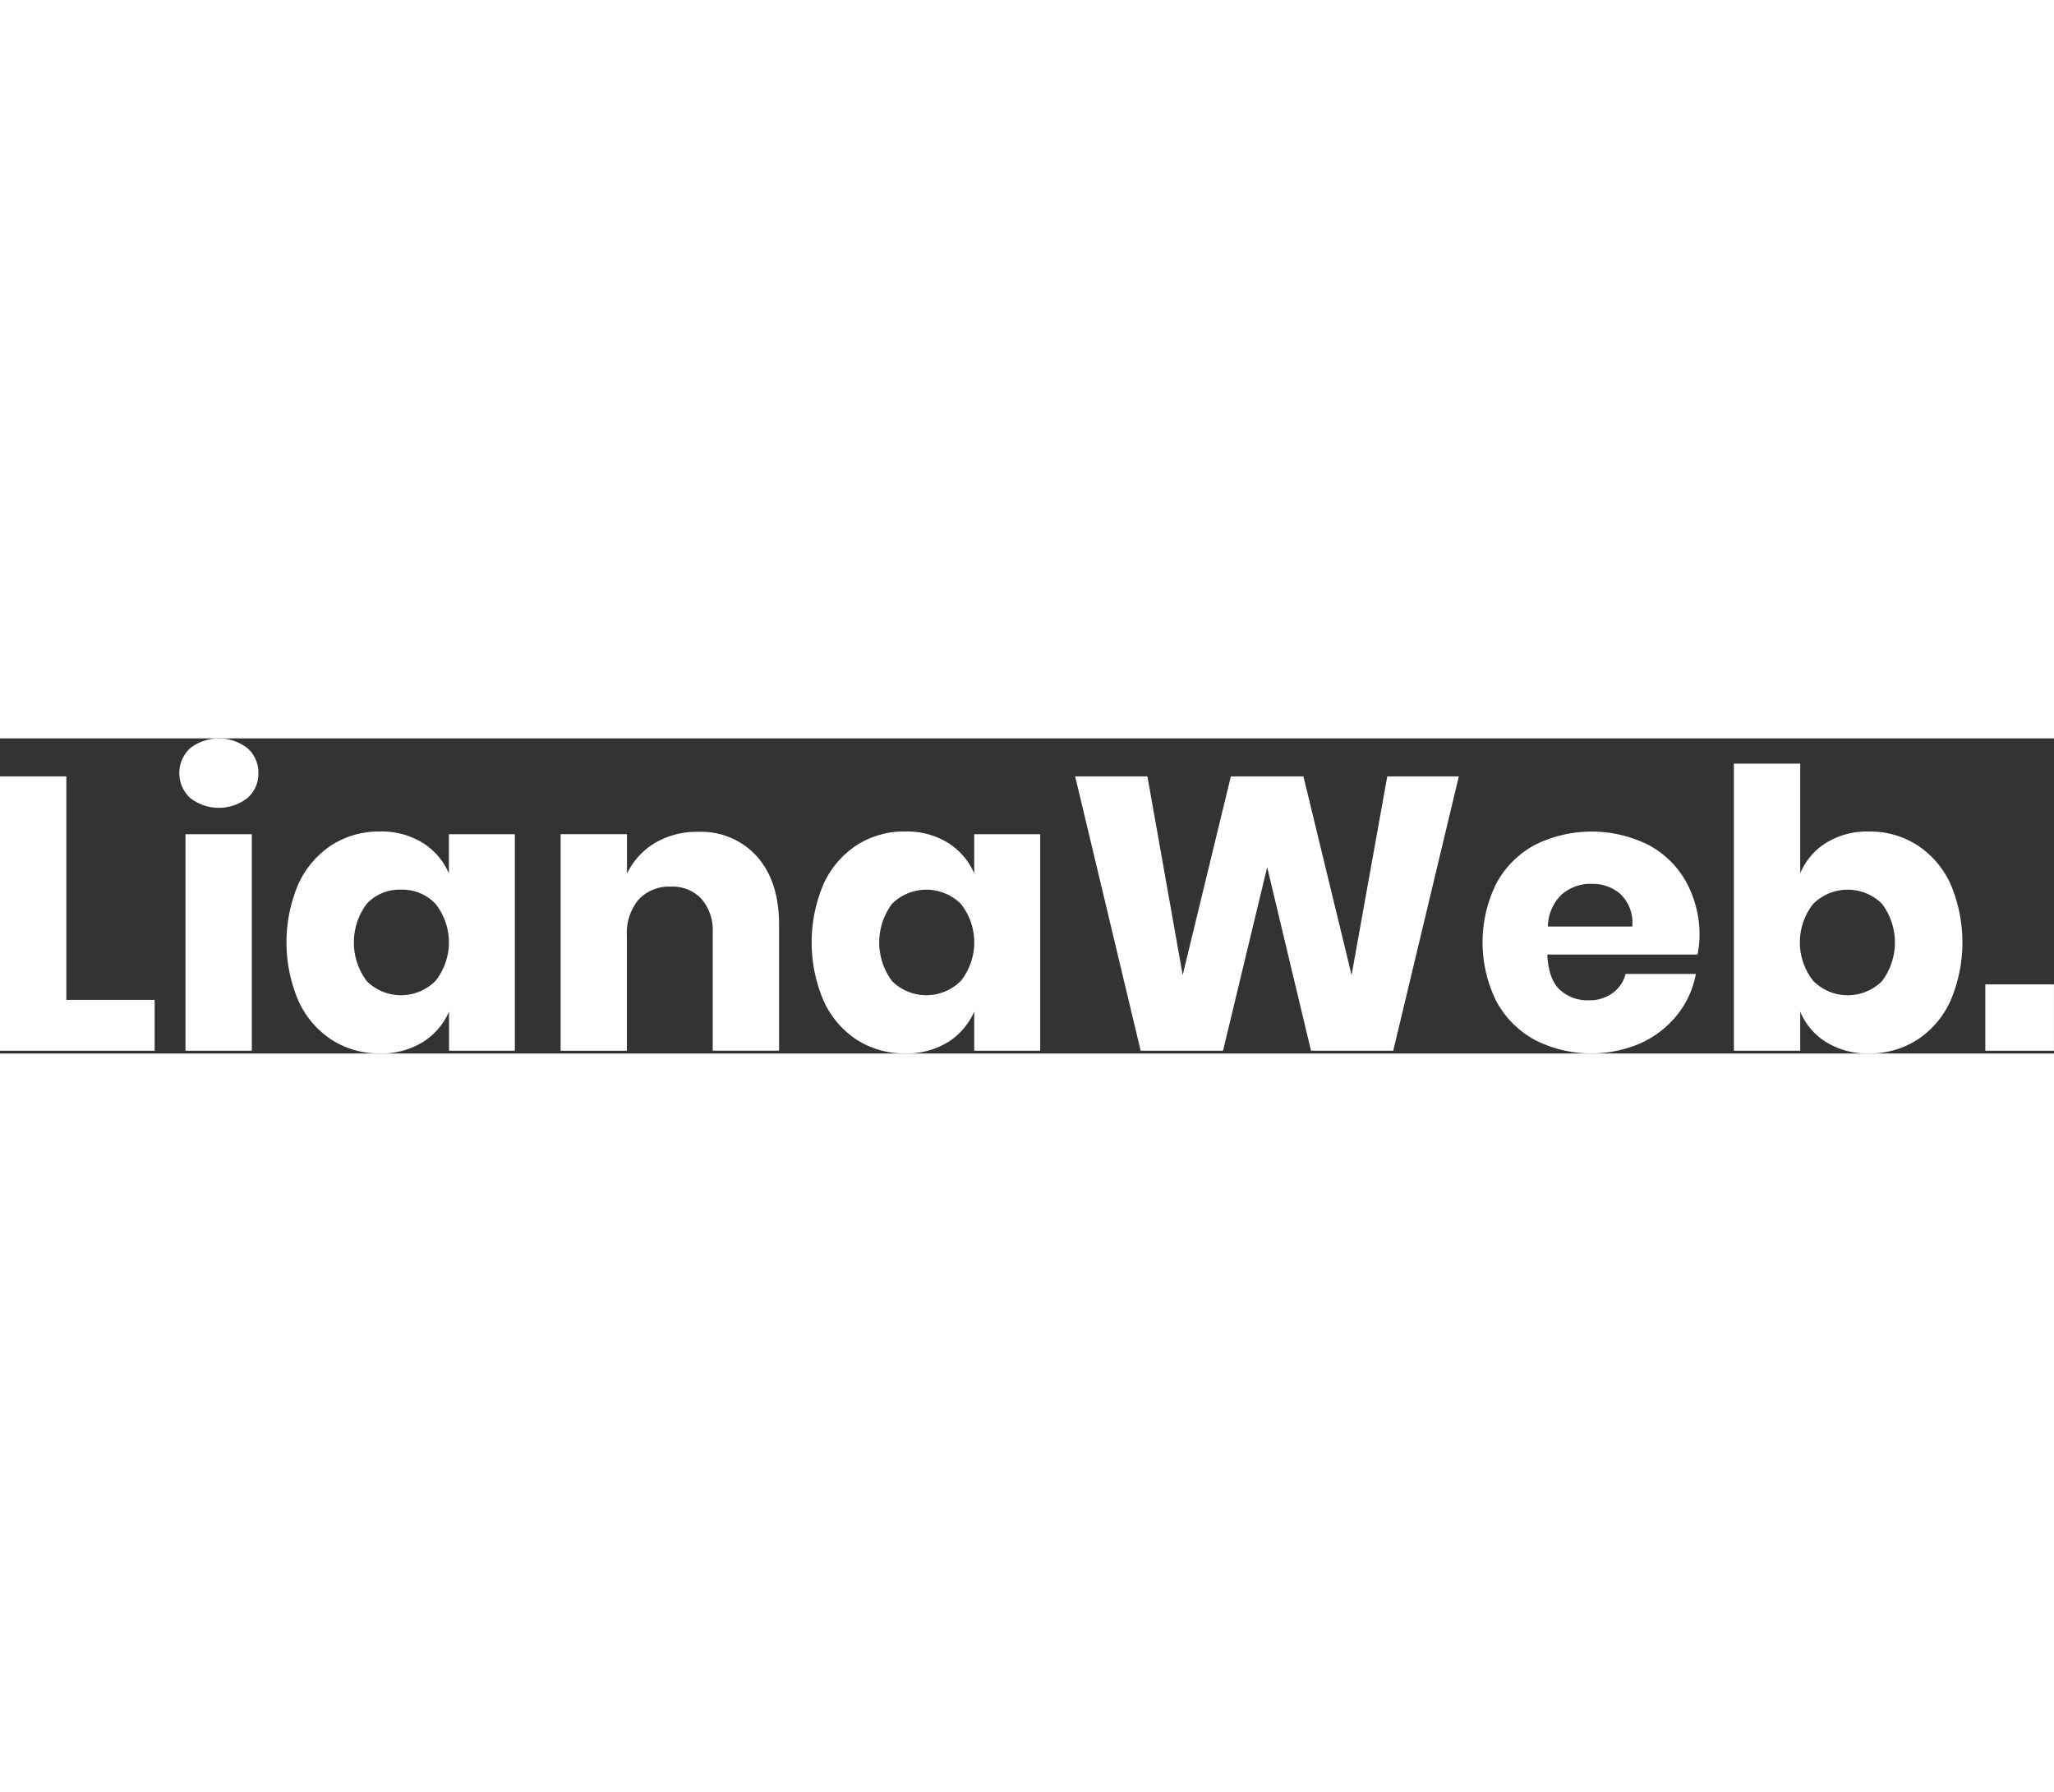 <svg id="Capa_1" data-name="Capa 1" xmlns="http://www.w3.org/2000/svg" viewBox="0 0 511.76 78.51" style="width: 90px;fill: white"><rect x="0" y="0" width="511.76" height="78.51" fill="#333333" stroke="none"/><defs><style></style></defs><g id="Grupo_17" data-name="Grupo 17"><path id="Trazado_28" data-name="Trazado 28" class="cls-1" d="M37.65,362.15h22v12.67H21.12V306.47H37.65Z" transform="translate(-21.12 -297)"/><path id="Trazado_29" data-name="Trazado 29" class="cls-1" d="M68.49,299.46a11.62,11.62,0,0,1,14.3,0,8.09,8.09,0,0,1,2.71,6.24,8,8,0,0,1-2.71,6.14,11.59,11.59,0,0,1-14.3,0,8.45,8.45,0,0,1,0-12.38Zm15.37,21.42v53.94H67.33V320.88Z" transform="translate(-21.12 -297)"/><path id="Trazado_30" data-name="Trazado 30" class="cls-1" d="M126.39,323a16.84,16.84,0,0,1,6.57,7.64v-9.76H149.4v53.94H133v-9.76a16.82,16.82,0,0,1-6.57,7.63,19.45,19.45,0,0,1-10.64,2.8,21.84,21.84,0,0,1-11.94-3.33,22.86,22.86,0,0,1-8.31-9.62,37.1,37.1,0,0,1,0-29.44,23,23,0,0,1,8.31-9.57,21.84,21.84,0,0,1,11.94-3.33A19.52,19.52,0,0,1,126.39,323Zm-13.87,15.18a16.07,16.07,0,0,0,0,19.33,12.14,12.14,0,0,0,17.11-.09,15.46,15.46,0,0,0,0-19.19,11.27,11.27,0,0,0-8.56-3.53,11.14,11.14,0,0,0-8.55,3.48Z" transform="translate(-21.12 -297)"/><path id="Trazado_31" data-name="Trazado 31" class="cls-1" d="M209.77,326.48q5.46,6.19,5.46,17v31.33H198.7v-29.4a12,12,0,0,0-2.85-8.47,9.9,9.9,0,0,0-7.59-3,10.32,10.32,0,0,0-8,3.19,12.93,12.93,0,0,0-2.95,9.09v28.61H160.8V320.87h16.53v9.86a17.77,17.77,0,0,1,6.91-7.63A20.25,20.25,0,0,1,195,320.29,18.69,18.69,0,0,1,209.77,326.48Z" transform="translate(-21.12 -297)"/><path id="Trazado_32" data-name="Trazado 32" class="cls-1" d="M257.28,323a16.9,16.9,0,0,1,6.57,7.64v-9.76h16.44v53.94H263.85v-9.76a16.88,16.88,0,0,1-6.57,7.63,19.45,19.45,0,0,1-10.64,2.8,21.82,21.82,0,0,1-11.94-3.33,22.86,22.86,0,0,1-8.31-9.62,37.1,37.1,0,0,1,0-29.44,22.93,22.93,0,0,1,8.31-9.57,21.82,21.82,0,0,1,11.94-3.33A19.54,19.54,0,0,1,257.28,323Zm-13.87,15.18a16.07,16.07,0,0,0,0,19.33,12.14,12.14,0,0,0,17.11-.09,15.46,15.46,0,0,0,0-19.19,12.21,12.21,0,0,0-17.12-.05Z" transform="translate(-21.12 -297)"/><path id="Trazado_33" data-name="Trazado 33" class="cls-2" d="M384.59,306.47l-16.34,68.35H347.76l-10.92-45.73-11,45.73H305.32L289,306.47h18l8.79,49.5,12-49.5h18.08l12,49.5,8.89-49.5Z" transform="translate(-21.12 -297)"/><path id="Trazado_34" data-name="Trazado 34" class="cls-2" d="M444.05,350.85H406.63c.19,4,1.22,7,3.09,8.74a10,10,0,0,0,7.15,2.66,9.74,9.74,0,0,0,6.09-1.83,8.54,8.54,0,0,0,3.19-4.74h17.5a22.94,22.94,0,0,1-4.64,10.2,24.67,24.67,0,0,1-9.08,7.05,31,31,0,0,1-26.35-.77,23.89,23.89,0,0,1-9.62-9.62,33.06,33.06,0,0,1,0-29.44,23.56,23.56,0,0,1,9.61-9.57,31.74,31.74,0,0,1,28.23,0,23.21,23.21,0,0,1,9.43,9.23,27.43,27.43,0,0,1,3.33,13.68A23,23,0,0,1,444.05,350.85ZM425,335.91a10.47,10.47,0,0,0-7.3-2.66,10.88,10.88,0,0,0-7.54,2.7,11.37,11.37,0,0,0-3.38,7.93H427.8a9.92,9.92,0,0,0-2.85-8Z" transform="translate(-21.12 -297)"/><path id="Trazado_35" data-name="Trazado 35" class="cls-2" d="M498.7,323.54a22.89,22.89,0,0,1,8.32,9.57,37.08,37.08,0,0,1,0,29.43,22.82,22.82,0,0,1-8.32,9.62,21.89,21.89,0,0,1-11.94,3.34,19.49,19.49,0,0,1-10.63-2.81,16.24,16.24,0,0,1-6.48-7.63v9.76H453.12V303.29h16.53v27.35a16.24,16.24,0,0,1,6.48-7.63,19.4,19.4,0,0,1,10.63-2.8A21.79,21.79,0,0,1,498.7,323.54Zm-25.81,14.69a15.49,15.49,0,0,0,0,19.19,12.14,12.14,0,0,0,17.11.1,16.05,16.05,0,0,0,0-19.34,12.19,12.19,0,0,0-17.11.05Z" transform="translate(-21.12 -297)"/><path id="Trazado_36" data-name="Trazado 36" class="cls-2" d="M532.87,358.29v16.53h-17.1V358.29Z" transform="translate(-21.12 -297)"/></g></svg>
